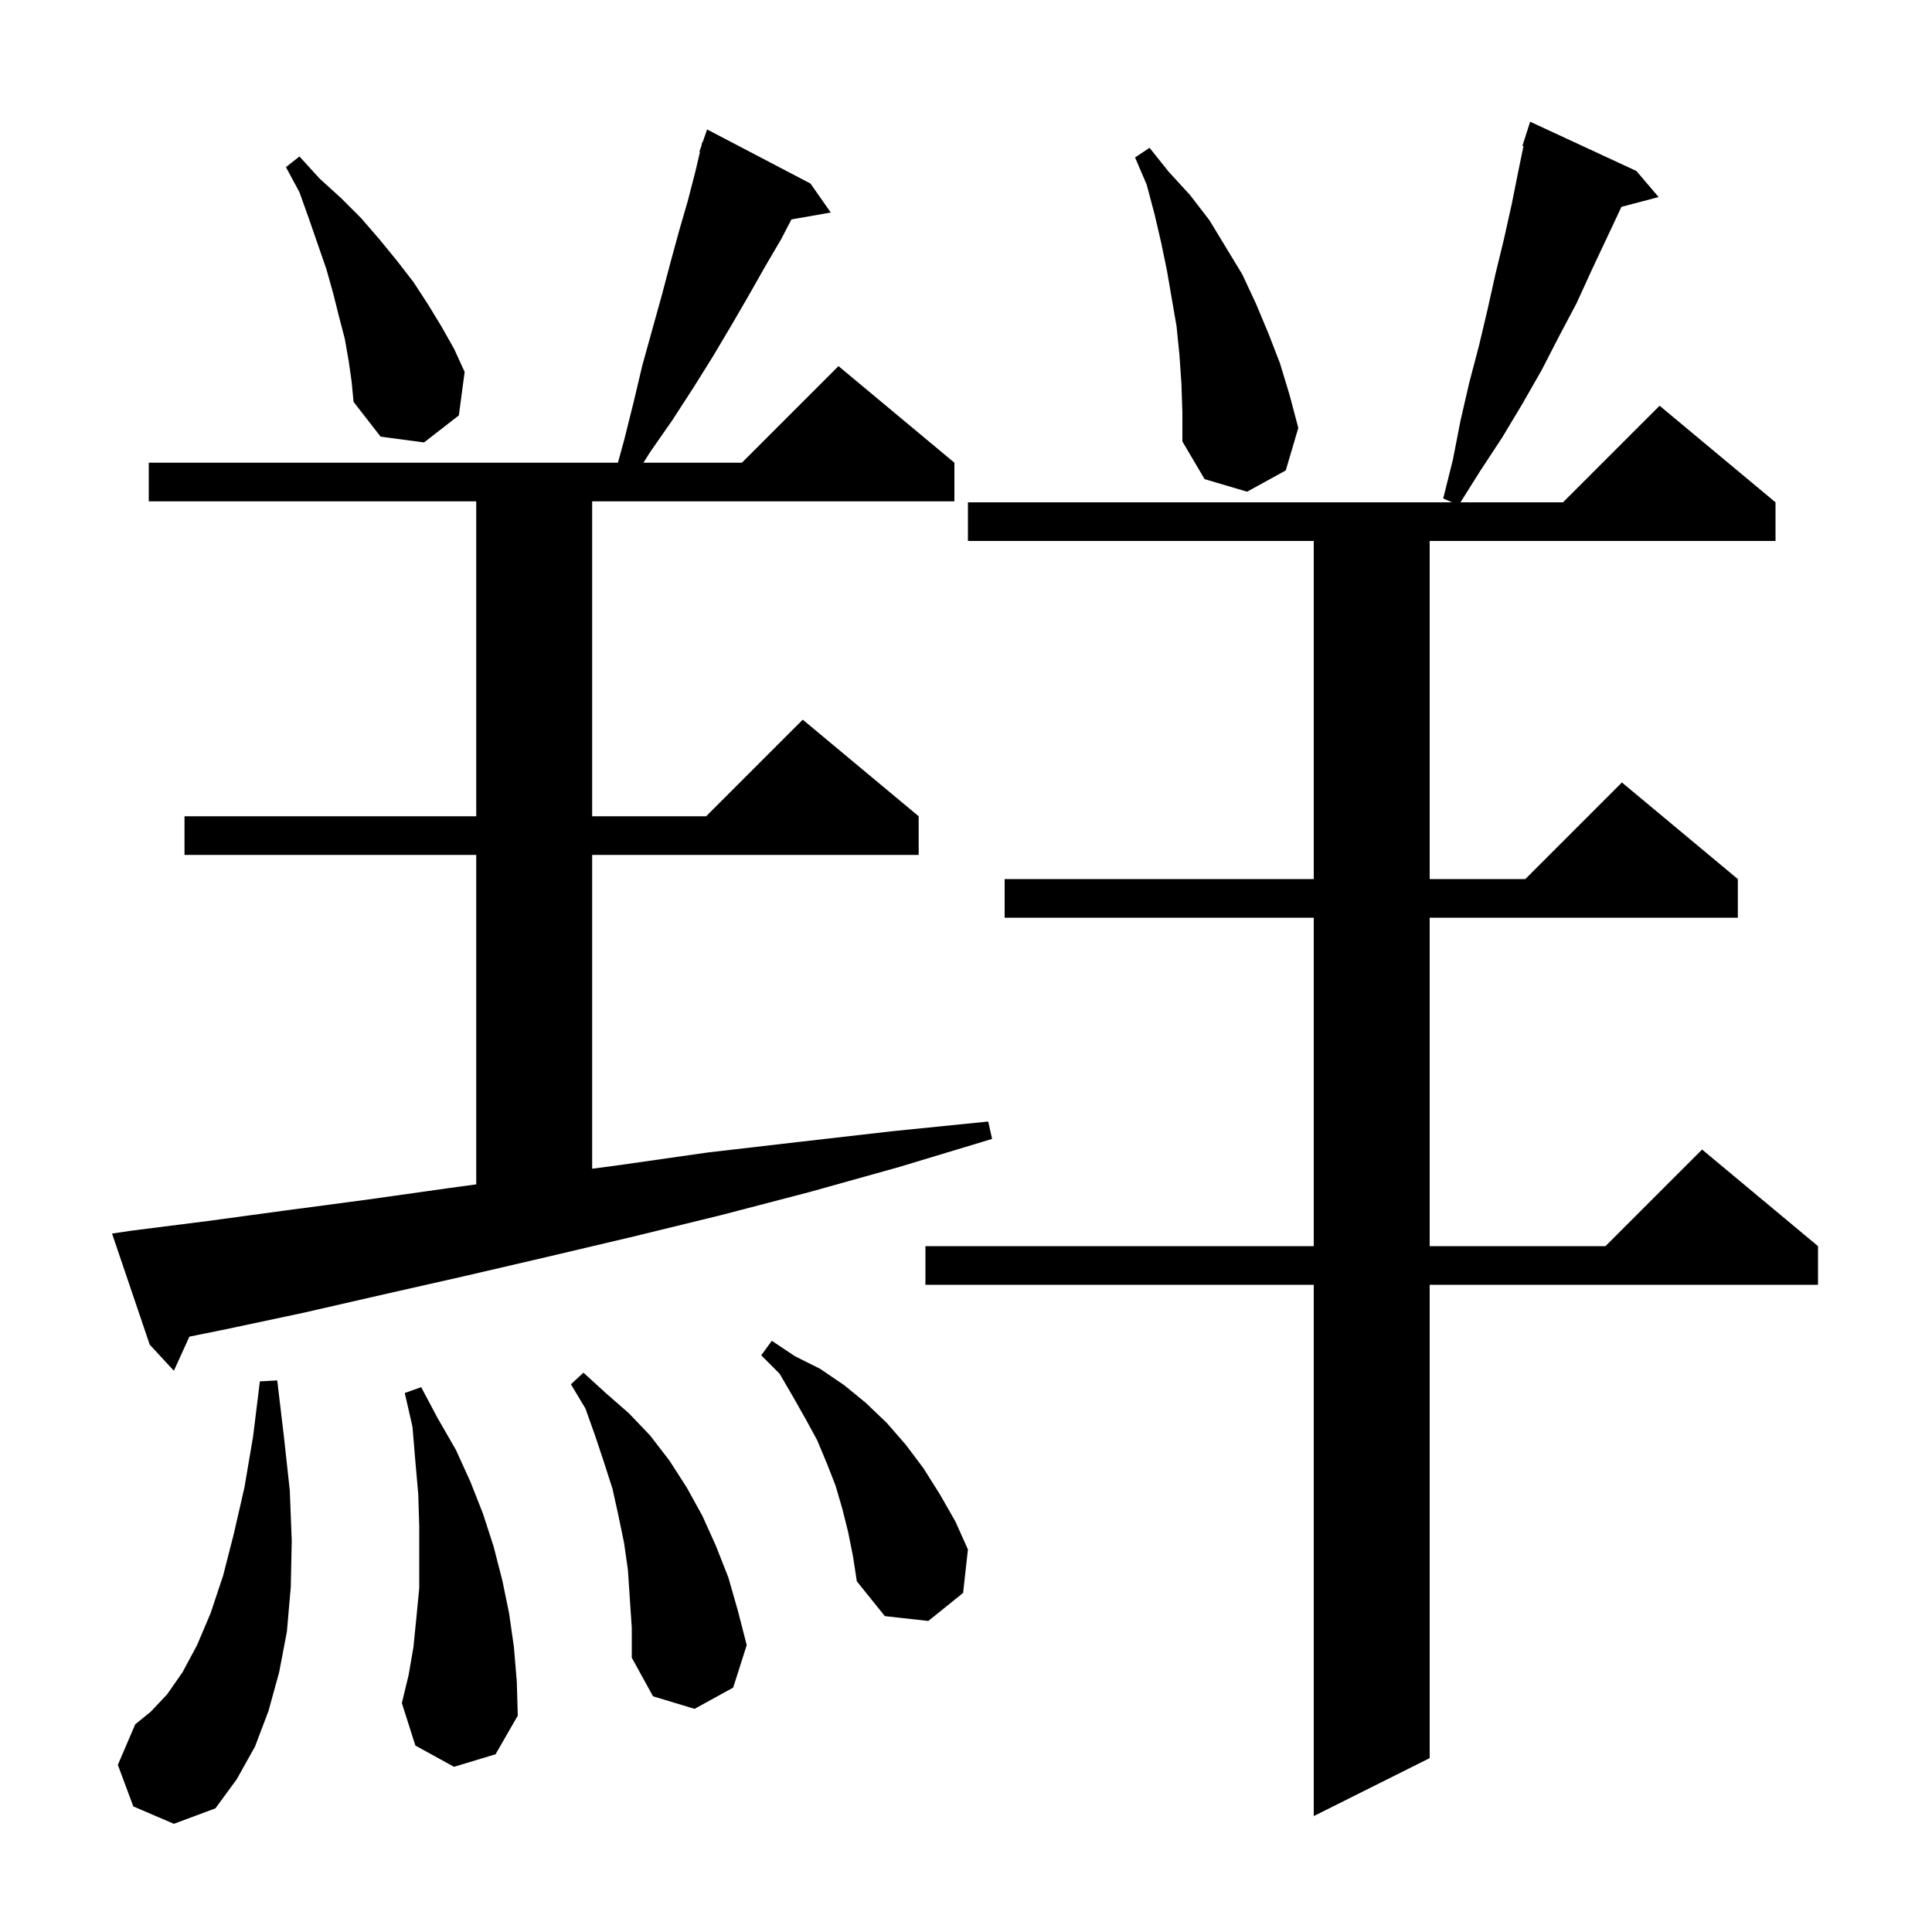 <svg xmlns="http://www.w3.org/2000/svg" xmlns:xlink="http://www.w3.org/1999/xlink" version="1.1" baseProfile="full" viewBox="0 0 200 200" width="200" height="200">
<g fill="black">
<path d="M 169.4 17.7 L 171.7 20.4 L 167.853 21.412 L 164.8 27.9 L 163.2 31.4 L 161.4 34.8 L 159.6 38.3 L 157.6 41.8 L 155.5 45.3 L 153.2 48.8 L 151.189 52.0 L 161.8 52.0 L 171.8 42.0 L 183.8 52.0 L 183.8 56.0 L 148.0 56.0 L 148.0 91.0 L 157.9 91.0 L 167.9 81.0 L 179.9 91.0 L 179.9 95.0 L 148.0 95.0 L 148.0 129.0 L 166.2 129.0 L 176.2 119.0 L 188.2 129.0 L 188.2 133.0 L 148.0 133.0 L 148.0 182.0 L 136.0 188.0 L 136.0 133.0 L 95.8 133.0 L 95.8 129.0 L 136.0 129.0 L 136.0 95.0 L 104.0 95.0 L 104.0 91.0 L 136.0 91.0 L 136.0 56.0 L 100.2 56.0 L 100.2 52.0 L 150.314 52.0 L 149.4 51.6 L 150.4 47.6 L 151.2 43.5 L 152.1 39.6 L 153.1 35.8 L 154.0 32.0 L 154.8 28.4 L 155.7 24.7 L 156.5 21.1 L 157.2 17.6 L 157.71 15.124 L 157.6 15.1 L 158.4 12.6 Z M 13.8 187.0 L 12.2 182.7 L 14.0 178.5 L 15.6 177.2 L 17.3 175.4 L 18.9 173.1 L 20.4 170.3 L 21.8 167.0 L 23.1 163.1 L 24.2 158.8 L 25.3 154.0 L 26.2 148.7 L 26.9 143.0 L 28.7 142.9 L 29.4 148.8 L 30.0 154.3 L 30.2 159.5 L 30.1 164.3 L 29.7 168.9 L 28.9 173.1 L 27.8 177.1 L 26.4 180.8 L 24.5 184.2 L 22.3 187.2 L 18.0 188.8 Z M 47.0 182.9 L 43.0 180.7 L 41.6 176.3 L 42.3 173.4 L 42.8 170.5 L 43.1 167.5 L 43.4 164.4 L 43.4 158.0 L 43.3 154.7 L 43.0 151.3 L 42.7 147.7 L 41.9 144.2 L 43.6 143.6 L 45.3 146.8 L 47.2 150.1 L 48.7 153.4 L 50.0 156.7 L 51.1 160.1 L 52.0 163.6 L 52.7 167.0 L 53.2 170.5 L 53.5 174.1 L 53.6 177.6 L 51.3 181.6 Z M 65.0 162.5 L 64.6 159.7 L 64.0 156.8 L 63.4 154.1 L 62.5 151.3 L 61.6 148.6 L 60.6 145.8 L 59.1 143.3 L 60.4 142.1 L 62.7 144.2 L 65.1 146.3 L 67.3 148.6 L 69.3 151.2 L 71.1 154.0 L 72.7 156.9 L 74.1 160.0 L 75.4 163.3 L 76.4 166.8 L 77.3 170.3 L 75.9 174.7 L 71.9 176.9 L 67.6 175.6 L 65.4 171.6 L 65.4 168.5 Z M 87.8 158.6 L 87.2 156.2 L 86.5 153.8 L 85.6 151.5 L 84.6 149.1 L 83.4 146.9 L 82.1 144.6 L 80.7 142.2 L 78.8 140.3 L 79.9 138.8 L 82.3 140.4 L 84.9 141.7 L 87.4 143.4 L 89.6 145.2 L 91.8 147.3 L 93.8 149.6 L 95.6 152.0 L 97.3 154.7 L 98.9 157.5 L 100.2 160.4 L 99.7 164.9 L 96.1 167.8 L 91.6 167.3 L 88.7 163.7 L 88.3 161.1 Z M 13.6 127.4 L 21.5 126.4 L 29.6 125.3 L 37.9 124.2 L 46.4 123.0 L 49.3 122.605 L 49.3 88.5 L 19.1 88.5 L 19.1 84.5 L 49.3 84.5 L 49.3 51.9 L 15.4 51.9 L 15.4 47.9 L 63.968 47.9 L 64.6 45.6 L 65.6 41.6 L 66.5 37.8 L 68.5 30.6 L 69.4 27.2 L 70.3 23.9 L 71.2 20.8 L 72.0 17.7 L 72.462 15.718 L 72.4 15.7 L 72.603 15.118 L 72.7 14.7 L 72.742 14.716 L 73.2 13.4 L 83.9 19.0 L 86.0 22.0 L 81.927 22.715 L 80.9 24.7 L 79.2 27.6 L 77.5 30.6 L 75.7 33.7 L 73.8 36.9 L 71.8 40.1 L 69.6 43.5 L 67.3 46.8 L 66.609 47.9 L 76.8 47.9 L 86.8 37.9 L 98.8 47.9 L 98.8 51.9 L 61.3 51.9 L 61.3 84.5 L 73.1 84.5 L 83.1 74.5 L 95.1 84.5 L 95.1 88.5 L 61.3 88.5 L 61.3 120.987 L 64.2 120.6 L 73.3 119.3 L 82.8 118.2 L 92.4 117.1 L 102.3 116.1 L 102.7 117.9 L 93.1 120.8 L 83.8 123.4 L 74.6 125.8 L 65.6 128.0 L 56.7 130.1 L 48.1 132.1 L 39.7 134.0 L 31.4 135.9 L 23.4 137.6 L 19.605 138.369 L 18.0 141.9 L 15.5 139.2 L 11.6 127.7 Z M 122.3 39.7 L 122.1 36.8 L 121.8 33.8 L 120.8 28.0 L 120.2 25.1 L 119.5 22.1 L 118.7 19.1 L 117.5 16.3 L 119.0 15.3 L 121.0 17.8 L 123.2 20.2 L 125.2 22.8 L 128.6 28.4 L 130.0 31.4 L 131.3 34.5 L 132.5 37.6 L 133.5 40.9 L 134.4 44.3 L 133.1 48.7 L 129.1 50.9 L 124.7 49.6 L 122.4 45.7 L 122.4 42.7 Z M 36.1 37.4 L 35.7 35.1 L 35.1 32.8 L 34.5 30.4 L 33.8 27.9 L 32.0 22.7 L 31.0 19.9 L 29.6 17.3 L 31.0 16.2 L 33.1 18.5 L 35.3 20.5 L 37.4 22.6 L 39.3 24.8 L 41.1 27.0 L 42.8 29.2 L 44.3 31.5 L 45.7 33.8 L 47.0 36.1 L 48.1 38.5 L 47.5 43.0 L 43.9 45.8 L 39.4 45.2 L 36.6 41.6 L 36.4 39.5 Z " />
</g>
</svg>
